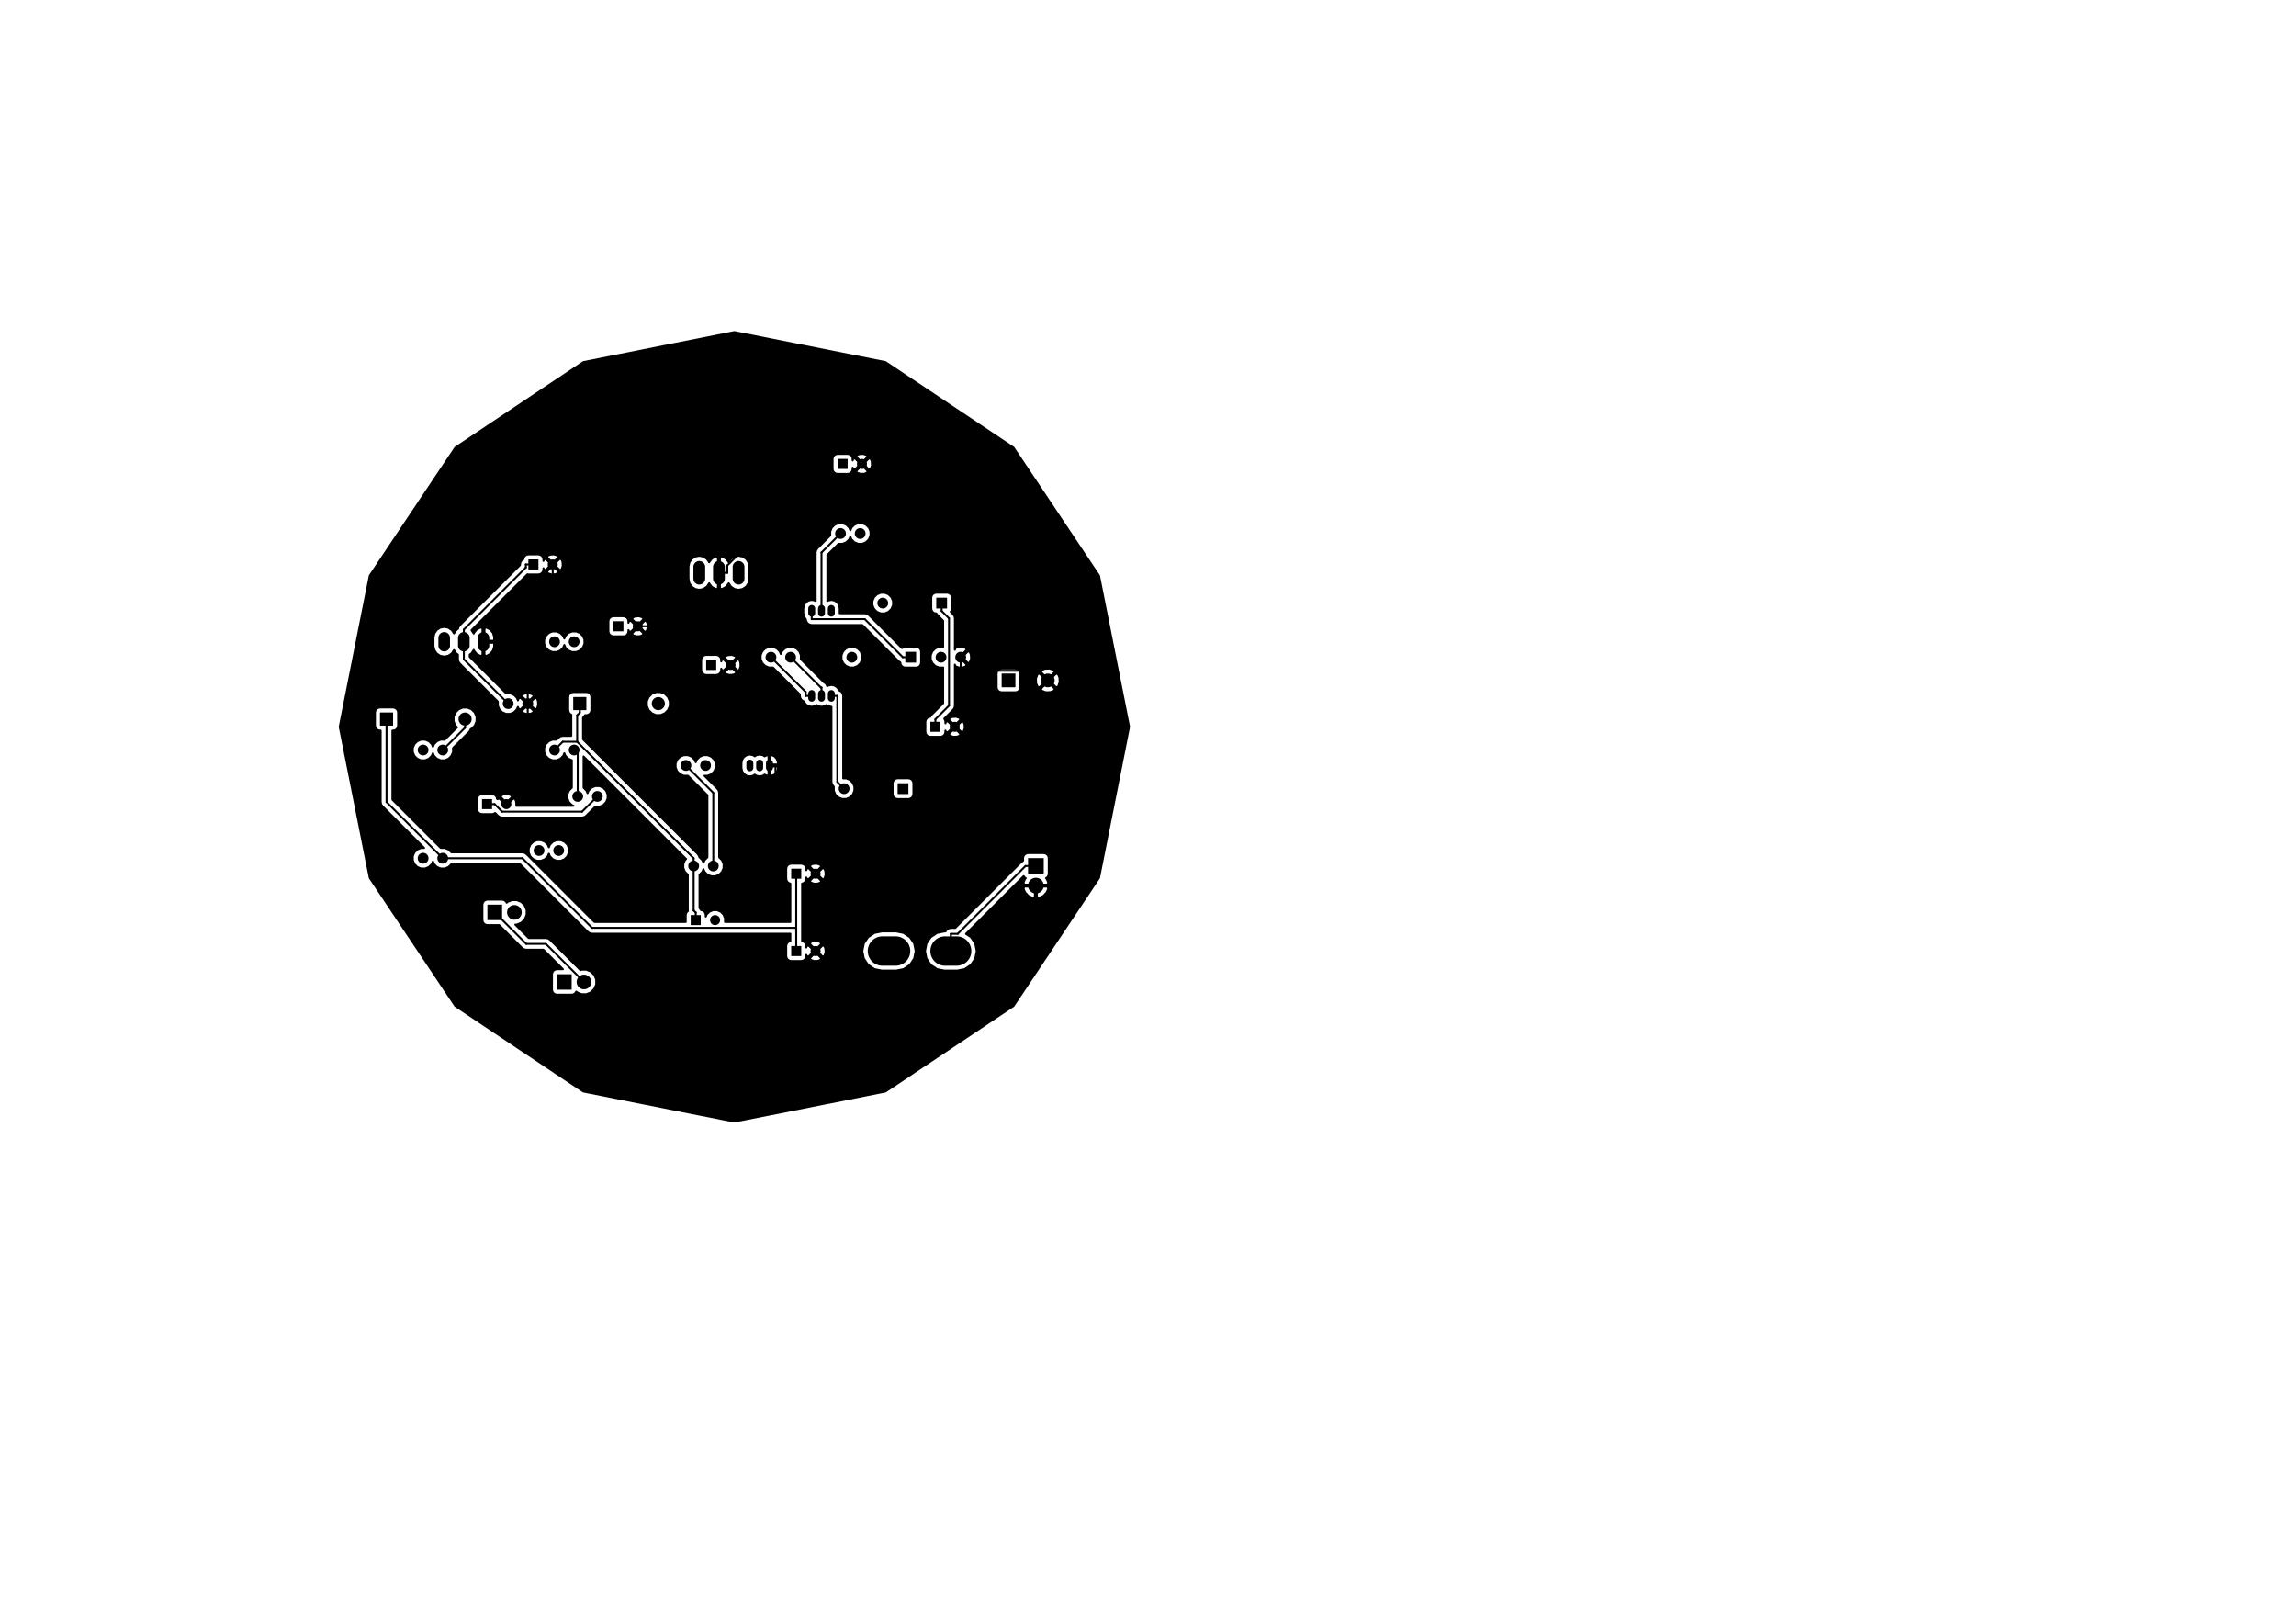 <?xml version="1.0" standalone="no"?>
 <!DOCTYPE svg PUBLIC "-//W3C//DTD SVG 1.1//EN" 
 "http://www.w3.org/Graphics/SVG/1.1/DTD/svg11.dtd"> 
<svg xmlns="http://www.w3.org/2000/svg" version="1.1" 
    width="29.7cm" height="21.001cm" viewBox="0 0 116930 82680 ">
<title>SVG Picture created as solarurja-B_Cu.svg date 2015/11/15 11:36:51 </title>
  <desc>Picture generated by PCBNEW </desc>
<g style="fill:#000000; fill-opacity:1;stroke:#000000; stroke-opacity:1;
stroke-linecap:round; stroke-linejoin:round; "
 transform="translate(0 0) scale(1 1)">
</g>
<g style="fill:#000000; fill-opacity:0.0; 
stroke:#000000; stroke-width:-0; stroke-opacity:1; 
stroke-linecap:round; stroke-linejoin:round;">
</g>
<g style="fill:#000000; fill-opacity:0.0; 
stroke:#000000; stroke-width:0; stroke-opacity:1; 
stroke-linecap:round; stroke-linejoin:round;">
</g>
<g style="fill:#000000; fill-opacity:1.0; 
stroke:#000000; stroke-width:0; stroke-opacity:1; 
stroke-linecap:round; stroke-linejoin:round;">
<polyline style="fill-rule:evenodd;"
points="52355,44494
52355,43694
53155,43694
53155,44494
52355,44494
" /> 
</g>
<g style="fill:#000000; fill-opacity:1.0; 
stroke:#000000; stroke-width:800; stroke-opacity:1; 
stroke-linecap:round; stroke-linejoin:round;">
</g>
<g style="fill:#000000; fill-opacity:0.0; 
stroke:#000000; stroke-width:800; stroke-opacity:1; 
stroke-linecap:round; stroke-linejoin:round;">
<path d="M52755 45094
L52755 45094
" />
</g>
<g style="fill:#000000; fill-opacity:0.0; 
stroke:#000000; stroke-width:0; stroke-opacity:1; 
stroke-linecap:round; stroke-linejoin:round;">
</g>
<g style="fill:#000000; fill-opacity:1.0; 
stroke:#000000; stroke-width:0; stroke-opacity:1; 
stroke-linecap:round; stroke-linejoin:round;">
<polyline style="fill-rule:evenodd;"
points="40295,44744
40295,44232
40807,44232
40807,44744
40295,44744
" /> 
<circle cx="41535.4" cy="44488.2" r="255.906" /> 
</g>
<g style="fill:#000000; fill-opacity:1.0; 
stroke:#000000; stroke-width:39.37; stroke-opacity:1; 
stroke-linecap:round; stroke-linejoin:round;">
</g>
<g style="fill:#000000; fill-opacity:1.0; 
stroke:#000000; stroke-width:0; stroke-opacity:1; 
stroke-linecap:round; stroke-linejoin:round;">
<polyline style="fill-rule:evenodd;"
points="40295,48681
40295,48169
40807,48169
40807,48681
40295,48681
" /> 
<circle cx="41535.4" cy="48425.2" r="255.906" /> 
</g>
<g style="fill:#000000; fill-opacity:1.0; 
stroke:#000000; stroke-width:39.37; stroke-opacity:1; 
stroke-linecap:round; stroke-linejoin:round;">
</g>
<g style="fill:#000000; fill-opacity:1.0; 
stroke:#000000; stroke-width:0; stroke-opacity:1; 
stroke-linecap:round; stroke-linejoin:round;">
<polyline style="fill-rule:evenodd;"
points="42657,23877
42657,23366
43169,23366
43169,23877
42657,23877
" /> 
<circle cx="43897.6" cy="23622" r="255.906" /> 
</g>
<g style="fill:#000000; fill-opacity:1.0; 
stroke:#000000; stroke-width:39.37; stroke-opacity:1; 
stroke-linecap:round; stroke-linejoin:round;">
</g>
<g style="fill:#000000; fill-opacity:1.0; 
stroke:#000000; stroke-width:0; stroke-opacity:1; 
stroke-linecap:round; stroke-linejoin:round;">
<polyline style="fill-rule:evenodd;"
points="31240,32145
31240,31633
31751,31633
31751,32145
31240,32145
" /> 
<circle cx="32480.3" cy="31889.8" r="255.906" /> 
</g>
<g style="fill:#000000; fill-opacity:1.0; 
stroke:#000000; stroke-width:39.37; stroke-opacity:1; 
stroke-linecap:round; stroke-linejoin:round;">
</g>
<g style="fill:#000000; fill-opacity:1.0; 
stroke:#000000; stroke-width:0; stroke-opacity:1; 
stroke-linecap:round; stroke-linejoin:round;">
<polyline style="fill-rule:evenodd;"
points="35964,34114
35964,33602
36476,33602
36476,34114
35964,34114
" /> 
<circle cx="37204.7" cy="33858.3" r="255.906" /> 
</g>
<g style="fill:#000000; fill-opacity:1.0; 
stroke:#000000; stroke-width:39.37; stroke-opacity:1; 
stroke-linecap:round; stroke-linejoin:round;">
</g>
<g style="fill:#000000; fill-opacity:1.0; 
stroke:#000000; stroke-width:0; stroke-opacity:1; 
stroke-linecap:round; stroke-linejoin:round;">
<polyline style="fill-rule:evenodd;"
points="35177,47106
35177,46594
35688,46594
35688,47106
35177,47106
" /> 
<circle cx="36417.3" cy="46850.4" r="255.906" /> 
</g>
<g style="fill:#000000; fill-opacity:1.0; 
stroke:#000000; stroke-width:39.37; stroke-opacity:1; 
stroke-linecap:round; stroke-linejoin:round;">
</g>
<g style="fill:#000000; fill-opacity:1.0; 
stroke:#000000; stroke-width:0; stroke-opacity:1; 
stroke-linecap:round; stroke-linejoin:round;">
<polyline style="fill-rule:evenodd;"
points="26909,28996
26909,28484
27421,28484
27421,28996
26909,28996
" /> 
<circle cx="28149.6" cy="28740.2" r="255.906" /> 
</g>
<g style="fill:#000000; fill-opacity:1.0; 
stroke:#000000; stroke-width:39.37; stroke-opacity:1; 
stroke-linecap:round; stroke-linejoin:round;">
</g>
<g style="fill:#000000; fill-opacity:1.0; 
stroke:#000000; stroke-width:0; stroke-opacity:1; 
stroke-linecap:round; stroke-linejoin:round;">
<polyline style="fill-rule:evenodd;"
points="24547,41200
24547,40688
25059,40688
25059,41200
24547,41200
" /> 
<circle cx="25787.4" cy="40944.9" r="255.906" /> 
</g>
<g style="fill:#000000; fill-opacity:1.0; 
stroke:#000000; stroke-width:39.37; stroke-opacity:1; 
stroke-linecap:round; stroke-linejoin:round;">
</g>
<g style="fill:#000000; fill-opacity:1.0; 
stroke:#000000; stroke-width:0; stroke-opacity:1; 
stroke-linecap:round; stroke-linejoin:round;">
<polyline style="fill-rule:evenodd;"
points="47381,37263
47381,36751
47893,36751
47893,37263
47381,37263
" /> 
<circle cx="48622" cy="37007.9" r="255.906" /> 
</g>
<g style="fill:#000000; fill-opacity:1.0; 
stroke:#000000; stroke-width:39.37; stroke-opacity:1; 
stroke-linecap:round; stroke-linejoin:round;">
</g>
<g style="fill:#000000; fill-opacity:1.0; 
stroke:#000000; stroke-width:0; stroke-opacity:1; 
stroke-linecap:round; stroke-linejoin:round;">
<polyline style="fill-rule:evenodd;"
points="45713,40432
45713,39882
46263,39882
46263,40432
45713,40432
" /> 
<circle cx="42988.2" cy="40157.5" r="275" /> 
</g>
<g style="fill:#000000; fill-opacity:1.0; 
stroke:#000000; stroke-width:39.37; stroke-opacity:1; 
stroke-linecap:round; stroke-linejoin:round;">
</g>
<g style="fill:#000000; fill-opacity:1.0; 
stroke:#000000; stroke-width:0; stroke-opacity:1; 
stroke-linecap:round; stroke-linejoin:round;">
<polyline style="fill-rule:evenodd;"
points="46106,33739
46106,33189
46656,33189
46656,33739
46106,33739
" /> 
<circle cx="43381.9" cy="33464.6" r="275" /> 
</g>
<g style="fill:#000000; fill-opacity:1.0; 
stroke:#000000; stroke-width:39.37; stroke-opacity:1; 
stroke-linecap:round; stroke-linejoin:round;">
</g>
<g style="fill:#000000; fill-opacity:1.0; 
stroke:#000000; stroke-width:0; stroke-opacity:1; 
stroke-linecap:round; stroke-linejoin:round;">
<polyline style="fill-rule:evenodd;"
points="25570,46850
24822,46850
24822,46062
25570,46062
25570,46850
" /> 
<circle cx="26196.9" cy="46456.7" r="374.016" /> 
</g>
<g style="fill:#000000; fill-opacity:1.0; 
stroke:#000000; stroke-width:39.37; stroke-opacity:1; 
stroke-linecap:round; stroke-linejoin:round;">
</g>
<g style="fill:#000000; fill-opacity:1.0; 
stroke:#000000; stroke-width:0; stroke-opacity:1; 
stroke-linecap:round; stroke-linejoin:round;">
<polyline style="fill-rule:evenodd;"
points="29114,50393
28366,50393
28366,49606
29114,49606
29114,50393
" /> 
<circle cx="29740.2" cy="50000" r="374.016" /> 
</g>
<g style="fill:#000000; fill-opacity:1.0; 
stroke:#000000; stroke-width:39.37; stroke-opacity:1; 
stroke-linecap:round; stroke-linejoin:round;">
</g>
<g style="fill:#000000; fill-opacity:1.0; 
stroke:#000000; stroke-width:0; stroke-opacity:1; 
stroke-linecap:round; stroke-linejoin:round;">
<polyline style="fill-rule:evenodd;"
points="47681,30983
47681,30433
48231,30433
48231,30983
47681,30983
" /> 
<circle cx="44956.7" cy="30708.7" r="275" /> 
</g>
<g style="fill:#000000; fill-opacity:1.0; 
stroke:#000000; stroke-width:39.37; stroke-opacity:1; 
stroke-linecap:round; stroke-linejoin:round;">
</g>
<g style="fill:#000000; fill-opacity:1.0; 
stroke:#000000; stroke-width:1496.06; stroke-opacity:1; 
stroke-linecap:round; stroke-linejoin:round;">
</g>
<g style="fill:#000000; fill-opacity:0.0; 
stroke:#000000; stroke-width:1496.06; stroke-opacity:1; 
stroke-linecap:round; stroke-linejoin:round;">
<path d="M44940 48425
L45610 48425
" />
<path d="M48129 48425
L48720 48425
" />
</g>
<g style="fill:#000000; fill-opacity:1.0; 
stroke:#000000; stroke-width:0; stroke-opacity:1; 
stroke-linecap:round; stroke-linejoin:round;">
<circle cx="33527.8" cy="35825.8" r="334.5" /> 
</g>
<g style="fill:#000000; fill-opacity:1.0; 
stroke:#000000; stroke-width:39.37; stroke-opacity:1; 
stroke-linecap:round; stroke-linejoin:round;">
</g>
<g style="fill:#000000; fill-opacity:1.0; 
stroke:#000000; stroke-width:0; stroke-opacity:1; 
stroke-linecap:round; stroke-linejoin:round;">
<polyline style="fill-rule:evenodd;"
points="29862,35491
29862,36160
29193,36160
29193,35491
29862,35491
" /> 
<circle cx="23685.2" cy="36613.2" r="334.5" /> 
</g>
<g style="fill:#000000; fill-opacity:1.0; 
stroke:#000000; stroke-width:39.37; stroke-opacity:1; 
stroke-linecap:round; stroke-linejoin:round;">
</g>
<g style="fill:#000000; fill-opacity:1.0; 
stroke:#000000; stroke-width:0; stroke-opacity:1; 
stroke-linecap:round; stroke-linejoin:round;">
<polyline style="fill-rule:evenodd;"
points="20019,36278
20019,36947
19350,36947
19350,36278
20019,36278
" /> 
<polyline style="fill-rule:evenodd;"
points="51012,34995
51012,34295
51712,34295
51712,34995
51012,34995
" /> 
<circle cx="53362.2" cy="34645.7" r="350" /> 
</g>
<g style="fill:#000000; fill-opacity:1.0; 
stroke:#000000; stroke-width:39.37; stroke-opacity:1; 
stroke-linecap:round; stroke-linejoin:round;">
</g>
<g style="fill:#000000; fill-opacity:1.0; 
stroke:#000000; stroke-width:354; stroke-opacity:1; 
stroke-linecap:round; stroke-linejoin:round;">
</g>
<g style="fill:#000000; fill-opacity:0.0; 
stroke:#000000; stroke-width:354; stroke-opacity:1; 
stroke-linecap:round; stroke-linejoin:round;">
<path d="M38688 39094
L38688 38857
" />
<path d="M39188 39094
L39188 38857
" />
<path d="M38188 39094
L38188 38857
" />
<path d="M41838 31220
L41838 30983
" />
<path d="M42338 31220
L42338 30983
" />
<path d="M41338 31220
L41338 30983
" />
<path d="M41838 35551
L41838 35314
" />
<path d="M42338 35551
L42338 35314
" />
<path d="M41338 35551
L41338 35314
" />
</g>
<g style="fill:#000000; fill-opacity:1.0; 
stroke:#000000; stroke-width:0; stroke-opacity:1; 
stroke-linecap:round; stroke-linejoin:round;">
<circle cx="21547.2" cy="38189" r="275" /> 
</g>
<g style="fill:#000000; fill-opacity:1.0; 
stroke:#000000; stroke-width:39.37; stroke-opacity:1; 
stroke-linecap:round; stroke-linejoin:round;">
</g>
<g style="fill:#000000; fill-opacity:1.0; 
stroke:#000000; stroke-width:0; stroke-opacity:1; 
stroke-linecap:round; stroke-linejoin:round;">
<circle cx="22547.2" cy="38189" r="275" /> 
</g>
<g style="fill:#000000; fill-opacity:1.0; 
stroke:#000000; stroke-width:39.37; stroke-opacity:1; 
stroke-linecap:round; stroke-linejoin:round;">
</g>
<g style="fill:#000000; fill-opacity:1.0; 
stroke:#000000; stroke-width:0; stroke-opacity:1; 
stroke-linecap:round; stroke-linejoin:round;">
<circle cx="47925.2" cy="33464.6" r="275" /> 
</g>
<g style="fill:#000000; fill-opacity:1.0; 
stroke:#000000; stroke-width:39.37; stroke-opacity:1; 
stroke-linecap:round; stroke-linejoin:round;">
</g>
<g style="fill:#000000; fill-opacity:1.0; 
stroke:#000000; stroke-width:0; stroke-opacity:1; 
stroke-linecap:round; stroke-linejoin:round;">
<circle cx="48925.2" cy="33464.6" r="275" /> 
</g>
<g style="fill:#000000; fill-opacity:1.0; 
stroke:#000000; stroke-width:39.37; stroke-opacity:1; 
stroke-linecap:round; stroke-linejoin:round;">
</g>
<g style="fill:#000000; fill-opacity:1.0; 
stroke:#000000; stroke-width:0; stroke-opacity:1; 
stroke-linecap:round; stroke-linejoin:round;">
<circle cx="39263.8" cy="33464.6" r="275" /> 
</g>
<g style="fill:#000000; fill-opacity:1.0; 
stroke:#000000; stroke-width:39.37; stroke-opacity:1; 
stroke-linecap:round; stroke-linejoin:round;">
</g>
<g style="fill:#000000; fill-opacity:1.0; 
stroke:#000000; stroke-width:0; stroke-opacity:1; 
stroke-linecap:round; stroke-linejoin:round;">
<circle cx="40263.8" cy="33464.6" r="275" /> 
</g>
<g style="fill:#000000; fill-opacity:1.0; 
stroke:#000000; stroke-width:39.37; stroke-opacity:1; 
stroke-linecap:round; stroke-linejoin:round;">
</g>
<g style="fill:#000000; fill-opacity:1.0; 
stroke:#000000; stroke-width:0; stroke-opacity:1; 
stroke-linecap:round; stroke-linejoin:round;">
<circle cx="34933.1" cy="38976.4" r="275" /> 
</g>
<g style="fill:#000000; fill-opacity:1.0; 
stroke:#000000; stroke-width:39.37; stroke-opacity:1; 
stroke-linecap:round; stroke-linejoin:round;">
</g>
<g style="fill:#000000; fill-opacity:1.0; 
stroke:#000000; stroke-width:0; stroke-opacity:1; 
stroke-linecap:round; stroke-linejoin:round;">
<circle cx="35933.1" cy="38976.4" r="275" /> 
</g>
<g style="fill:#000000; fill-opacity:1.0; 
stroke:#000000; stroke-width:39.37; stroke-opacity:1; 
stroke-linecap:round; stroke-linejoin:round;">
</g>
<g style="fill:#000000; fill-opacity:1.0; 
stroke:#000000; stroke-width:0; stroke-opacity:1; 
stroke-linecap:round; stroke-linejoin:round;">
<circle cx="27452.8" cy="43307.1" r="275" /> 
</g>
<g style="fill:#000000; fill-opacity:1.0; 
stroke:#000000; stroke-width:39.37; stroke-opacity:1; 
stroke-linecap:round; stroke-linejoin:round;">
</g>
<g style="fill:#000000; fill-opacity:1.0; 
stroke:#000000; stroke-width:0; stroke-opacity:1; 
stroke-linecap:round; stroke-linejoin:round;">
<circle cx="28452.8" cy="43307.1" r="275" /> 
</g>
<g style="fill:#000000; fill-opacity:1.0; 
stroke:#000000; stroke-width:39.37; stroke-opacity:1; 
stroke-linecap:round; stroke-linejoin:round;">
</g>
<g style="fill:#000000; fill-opacity:1.0; 
stroke:#000000; stroke-width:0; stroke-opacity:1; 
stroke-linecap:round; stroke-linejoin:round;">
<circle cx="35326.8" cy="44094.5" r="275" /> 
</g>
<g style="fill:#000000; fill-opacity:1.0; 
stroke:#000000; stroke-width:39.37; stroke-opacity:1; 
stroke-linecap:round; stroke-linejoin:round;">
</g>
<g style="fill:#000000; fill-opacity:1.0; 
stroke:#000000; stroke-width:0; stroke-opacity:1; 
stroke-linecap:round; stroke-linejoin:round;">
<circle cx="36326.8" cy="44094.5" r="275" /> 
</g>
<g style="fill:#000000; fill-opacity:1.0; 
stroke:#000000; stroke-width:39.37; stroke-opacity:1; 
stroke-linecap:round; stroke-linejoin:round;">
</g>
<g style="fill:#000000; fill-opacity:1.0; 
stroke:#000000; stroke-width:0; stroke-opacity:1; 
stroke-linecap:round; stroke-linejoin:round;">
<circle cx="28240.2" cy="32677.2" r="275" /> 
</g>
<g style="fill:#000000; fill-opacity:1.0; 
stroke:#000000; stroke-width:39.37; stroke-opacity:1; 
stroke-linecap:round; stroke-linejoin:round;">
</g>
<g style="fill:#000000; fill-opacity:1.0; 
stroke:#000000; stroke-width:0; stroke-opacity:1; 
stroke-linecap:round; stroke-linejoin:round;">
<circle cx="29240.2" cy="32677.2" r="275" /> 
</g>
<g style="fill:#000000; fill-opacity:1.0; 
stroke:#000000; stroke-width:39.37; stroke-opacity:1; 
stroke-linecap:round; stroke-linejoin:round;">
</g>
<g style="fill:#000000; fill-opacity:1.0; 
stroke:#000000; stroke-width:0; stroke-opacity:1; 
stroke-linecap:round; stroke-linejoin:round;">
<circle cx="28240.2" cy="38189" r="275" /> 
</g>
<g style="fill:#000000; fill-opacity:1.0; 
stroke:#000000; stroke-width:39.37; stroke-opacity:1; 
stroke-linecap:round; stroke-linejoin:round;">
</g>
<g style="fill:#000000; fill-opacity:1.0; 
stroke:#000000; stroke-width:0; stroke-opacity:1; 
stroke-linecap:round; stroke-linejoin:round;">
<circle cx="29240.2" cy="38189" r="275" /> 
</g>
<g style="fill:#000000; fill-opacity:1.0; 
stroke:#000000; stroke-width:39.37; stroke-opacity:1; 
stroke-linecap:round; stroke-linejoin:round;">
</g>
<g style="fill:#000000; fill-opacity:1.0; 
stroke:#000000; stroke-width:0; stroke-opacity:1; 
stroke-linecap:round; stroke-linejoin:round;">
<circle cx="29421.3" cy="40551.2" r="275" /> 
</g>
<g style="fill:#000000; fill-opacity:1.0; 
stroke:#000000; stroke-width:39.37; stroke-opacity:1; 
stroke-linecap:round; stroke-linejoin:round;">
</g>
<g style="fill:#000000; fill-opacity:1.0; 
stroke:#000000; stroke-width:0; stroke-opacity:1; 
stroke-linecap:round; stroke-linejoin:round;">
<circle cx="30421.3" cy="40551.2" r="275" /> 
</g>
<g style="fill:#000000; fill-opacity:1.0; 
stroke:#000000; stroke-width:39.37; stroke-opacity:1; 
stroke-linecap:round; stroke-linejoin:round;">
</g>
<g style="fill:#000000; fill-opacity:1.0; 
stroke:#000000; stroke-width:0; stroke-opacity:1; 
stroke-linecap:round; stroke-linejoin:round;">
<circle cx="25878" cy="35826.8" r="275" /> 
</g>
<g style="fill:#000000; fill-opacity:1.0; 
stroke:#000000; stroke-width:39.37; stroke-opacity:1; 
stroke-linecap:round; stroke-linejoin:round;">
</g>
<g style="fill:#000000; fill-opacity:1.0; 
stroke:#000000; stroke-width:0; stroke-opacity:1; 
stroke-linecap:round; stroke-linejoin:round;">
<circle cx="26878" cy="35826.8" r="275" /> 
</g>
<g style="fill:#000000; fill-opacity:1.0; 
stroke:#000000; stroke-width:39.37; stroke-opacity:1; 
stroke-linecap:round; stroke-linejoin:round;">
</g>
<g style="fill:#000000; fill-opacity:1.0; 
stroke:#000000; stroke-width:0; stroke-opacity:1; 
stroke-linecap:round; stroke-linejoin:round;">
<circle cx="21547.2" cy="43700.8" r="275" /> 
</g>
<g style="fill:#000000; fill-opacity:1.0; 
stroke:#000000; stroke-width:39.37; stroke-opacity:1; 
stroke-linecap:round; stroke-linejoin:round;">
</g>
<g style="fill:#000000; fill-opacity:1.0; 
stroke:#000000; stroke-width:0; stroke-opacity:1; 
stroke-linecap:round; stroke-linejoin:round;">
<circle cx="22547.2" cy="43700.8" r="275" /> 
</g>
<g style="fill:#000000; fill-opacity:1.0; 
stroke:#000000; stroke-width:39.37; stroke-opacity:1; 
stroke-linecap:round; stroke-linejoin:round;">
</g>
<g style="fill:#000000; fill-opacity:1.0; 
stroke:#000000; stroke-width:0; stroke-opacity:1; 
stroke-linecap:round; stroke-linejoin:round;">
<circle cx="42807.1" cy="27165.4" r="275" /> 
</g>
<g style="fill:#000000; fill-opacity:1.0; 
stroke:#000000; stroke-width:39.37; stroke-opacity:1; 
stroke-linecap:round; stroke-linejoin:round;">
</g>
<g style="fill:#000000; fill-opacity:1.0; 
stroke:#000000; stroke-width:0; stroke-opacity:1; 
stroke-linecap:round; stroke-linejoin:round;">
<circle cx="43807.1" cy="27165.4" r="275" /> 
</g>
<g style="fill:#000000; fill-opacity:1.0; 
stroke:#000000; stroke-width:39.37; stroke-opacity:1; 
stroke-linecap:round; stroke-linejoin:round;">
</g>
<g style="fill:#000000; fill-opacity:1.0; 
stroke:#000000; stroke-width:600; stroke-opacity:1; 
stroke-linecap:round; stroke-linejoin:round;">
</g>
<g style="fill:#000000; fill-opacity:0.0; 
stroke:#000000; stroke-width:600; stroke-opacity:1; 
stroke-linecap:round; stroke-linejoin:round;">
<path d="M36614 28865
L36614 29465
" />
<path d="M35614 28865
L35614 29465
" />
<path d="M37614 28865
L37614 29465
" />
</g>
<g style="fill:#000000; fill-opacity:0.0; 
stroke:#000000; stroke-width:591; stroke-opacity:1; 
stroke-linecap:round; stroke-linejoin:round;">
<path d="M23622 32873
L23622 32480
" />
<path d="M22622 32873
L22622 32480
" />
<path d="M24622 32873
L24622 32480
" />
</g>
<g style="fill:#000000; fill-opacity:0.0; 
stroke:#000000; stroke-width:98.425; stroke-opacity:1; 
stroke-linecap:round; stroke-linejoin:round;">
<path d="M48773 47549
L52227 44094
" />
<path d="M48425 47549
L48773 47549
" />
<path d="M48425 48425
L48425 47549
" />
<path d="M52755 44094
L52227 44094
" />
<path d="M24622 32677
L25045 32677
" />
<path d="M28149 29917
L28149 28740
" />
<path d="M25588 32478
L25588 32677
" />
<path d="M28149 29917
L25588 32478
" />
<path d="M25588 32677
L25045 32677
" />
<path d="M30508 29917
L32480 31889
" />
<path d="M28149 29917
L30508 29917
" />
<path d="M36614 31889
L32480 31889
" />
<path d="M36614 33267
L37204 33858
" />
<path d="M36614 31889
L36614 33267
" />
<path d="M36614 31889
L36614 29165
" />
<path d="M43267 24251
L43897 23622
" />
<path d="M41581 24251
L43267 24251
" />
<path d="M37042 28790
L41581 24251
" />
<path d="M37042 29165
L37042 28790
" />
<path d="M36614 29165
L37042 29165
" />
<path d="M39188 35842
L39188 38976
" />
<path d="M37204 33858
L39188 35842
" />
<path d="M39494 42446
L41535 44488
" />
<path d="M39494 38976
L39494 42446
" />
<path d="M39188 38976
L39494 38976
" />
<path d="M52871 34154
L53362 34645
" />
<path d="M48925 34154
L52871 34154
" />
<path d="M48925 33464
L48925 34154
" />
<path d="M48925 36704
L48622 37007
" />
<path d="M48925 34154
L48925 36704
" />
<path d="M26877 33966
L26877 35826
" />
<path d="M25588 32677
L26877 33966
" />
<path d="M26877 39854
L25787 40944
" />
<path d="M26877 35826
L26877 39854
" />
<path d="M19685 40838
L19685 36613
" />
<path d="M22547 43700
L19685 40838
" />
<path d="M26605 43700
L22547 43700
" />
<path d="M30149 47244
L26605 43700
" />
<path d="M40551 47244
L30149 47244
" />
<path d="M40551 48425
L40551 47244
" />
<path d="M40551 47244
L40551 44488
" />
<path d="M41808 35009
L41838 35009
" />
<path d="M40263 33464
L41808 35009
" />
<path d="M41838 35433
L41838 35009
" />
<path d="M35433 46850
L35433 46466
" />
<path d="M35326 46360
L35326 44094
" />
<path d="M35433 46466
L35326 46360
" />
<path d="M29393 36422
L29393 37768
" />
<path d="M29527 36288
L29393 36422
" />
<path d="M35326 43701
L29393 37768
" />
<path d="M35326 44094
L35326 43701
" />
<path d="M28660 37768
L28240 38188
" />
<path d="M29393 37768
L28660 37768
" />
<path d="M29527 35825
L29527 36288
" />
<path d="M36326 40370
L34933 38976
" />
<path d="M36326 44094
L36326 40370
" />
<path d="M26781 28897
L26781 28740
" />
<path d="M23622 32057
L26781 28897
" />
<path d="M23622 32677
L23622 32057
" />
<path d="M27165 28740
L26781 28740
" />
<path d="M23622 33570
L23622 32677
" />
<path d="M25877 35826
L23622 33570
" />
<path d="M25571 41328
L25187 40944
" />
<path d="M29643 41328
L25571 41328
" />
<path d="M30421 40551
L29643 41328
" />
<path d="M24803 40944
L25187 40944
" />
<path d="M41033 35234
L41033 35433
" />
<path d="M39263 33464
L41033 35234
" />
<path d="M41338 35433
L41033 35433
" />
<path d="M48331 35929
L47637 36623
" />
<path d="M48331 31486
L48331 35929
" />
<path d="M47956 31111
L48331 31486
" />
<path d="M47956 30708
L47956 31111
" />
<path d="M47637 37007
L47637 36623
" />
<path d="M42643 39812
L42988 40157
" />
<path d="M42643 35433
L42643 39812
" />
<path d="M42338 35433
L42643 35433
" />
<path d="M44040 31525
L45978 33464
" />
<path d="M41338 31525
L44040 31525
" />
<path d="M41338 31102
L41338 31525
" />
<path d="M46381 33464
L45978 33464
" />
<path d="M27800 48060
L29740 50000
" />
<path d="M26800 48060
L27800 48060
" />
<path d="M25196 46456
L26800 48060
" />
<path d="M23685 37050
L23685 36613
" />
<path d="M22547 38188
L23685 37050
" />
<path d="M41838 28133
L41838 31102
" />
<path d="M42807 27165
L41838 28133
" />
<path d="M29421 38370
L29240 38188
" />
<path d="M29421 40551
L29421 38370
" />
</g>
<g style="fill:#000000; fill-opacity:1.0; 
stroke:#000000; stroke-width:100; stroke-opacity:1; 
stroke-linecap:round; stroke-linejoin:round;">
<polyline style="fill-rule:evenodd;"
points="45093,18437
51614,22794
55971,29315
57501,37007
55971,44699
51614,51220
45093,55578
37401,57108
29709,55578
23188,51220
19742,46062
24567,46062
24567,46850
24585,46943
24640,47028
24723,47085
24822,47105
25422,47105
26589,48272
26686,48337
26800,48359
27676,48359
28668,49351
28366,49351
28273,49368
28188,49423
28131,49507
28111,49606
28111,50393
28128,50486
28183,50571
28266,50628
28366,50648
29114,50648
29206,50631
29291,50576
29348,50492
29349,50491
29386,50528
29615,50623
29863,50624
30093,50529
30268,50353
30364,50124
30364,49876
30269,49646
30094,49471
29864,49376
29616,49375
29561,49398
28012,47849
27915,47784
27800,47761
26924,47761
26244,47080
26320,47080
26549,46986
26725,46810
26820,46581
26820,46333
26726,46103
26550,45927
26321,45832
26073,45832
25843,45927
25805,45965
25753,45885
25670,45828
25570,45808
24822,45808
24730,45825
24645,45880
24588,45963
24567,46062
19742,46062
18831,44699
17301,37007
17446,36278
19095,36278
19095,36947
19113,37040
19168,37125
19251,37182
19350,37202
19386,37202
19386,40838
19408,40953
19473,41050
21599,43175
21443,43175
21250,43255
21102,43403
21022,43595
21022,43804
21101,43997
21249,44145
21442,44225
21651,44225
21844,44146
21992,43998
22047,43865
22101,43997
22249,44145
22442,44225
22651,44225
22844,44146
22990,44000
26481,44000
29937,47456
30034,47520
30149,47543
40251,47543
40251,47922
40202,47931
40117,47986
40060,48070
40040,48169
40040,48681
40057,48773
40112,48858
40196,48915
40295,48936
40807,48936
40899,48918
40984,48863
41041,48780
41042,48779
41252,48779
41274,48869
41464,48936
41665,48924
41796,48869
41818,48779
41535,48495
41252,48779
41042,48779
41061,48681
41061,48617
41090,48686
41181,48708
41464,48425
41606,48425
41889,48708
41980,48686
42046,48496
42042,48425
43916,48425
43992,48807
44209,49130
44532,49347
44914,49423
45636,49423
46018,49347
46342,49130
46558,48807
46634,48425
47106,48425
47182,48807
47398,49130
47722,49347
48104,49423
48745,49423
49127,49347
49451,49130
49667,48807
49743,48425
49667,48043
49451,47719
49196,47549
51500,45245
52123,45245
52202,45434
52374,45620
52605,45726
52705,45680
52705,45144
52805,45144
52805,45680
52906,45726
53137,45620
53309,45434
53388,45245
53341,45144
52805,45144
52705,45144
52170,45144
52123,45245
51500,45245
52134,44611
52173,44672
52237,44716
52202,44754
52123,44943
52170,45044
52705,45044
52705,45036
52805,45036
52805,45044
53341,45044
53388,44943
53309,44754
53273,44715
53333,44677
53390,44593
53410,44494
53410,43694
53393,43601
53338,43516
53255,43459
53155,43439
52355,43439
52263,43457
52178,43511
52121,43595
52101,43694
52101,43826
52016,43882
48649,47249
48425,47249
48310,47272
48213,47337
48153,47427
48104,47427
47722,47503
47398,47719
47182,48043
47106,48425
46634,48425
46558,48043
46342,47719
46018,47503
45636,47427
44914,47427
44532,47503
44209,47719
43992,48043
43916,48425
42042,48425
42034,48295
41980,48163
41889,48141
41606,48425
41464,48425
41181,48141
41090,48163
41061,48246
41061,48169
41044,48076
41041,48071
41252,48071
41535,48354
41818,48071
41796,47980
41606,47914
41405,47925
41274,47980
41252,48071
41041,48071
40989,47991
40906,47934
40850,47923
40850,44990
40899,44981
40984,44926
41041,44843
41042,44842
41252,44842
41274,44932
41464,44999
41665,44987
41796,44932
41818,44842
41535,44558
41252,44842
41042,44842
41061,44744
41061,44680
41090,44749
41181,44771
41464,44488
41606,44488
41889,44771
41980,44749
42046,44559
42034,44358
41980,44226
41889,44204
41606,44488
41464,44488
41181,44204
41090,44226
41061,44309
41061,44232
41044,44139
41041,44134
41252,44134
41535,44417
41818,44134
41796,44043
41606,43977
41405,43988
41274,44043
41252,44134
41041,44134
40989,44054
40906,43997
40807,43977
40295,43977
40202,43994
40117,44049
40060,44133
40040,44232
40040,44744
40057,44836
40112,44921
40196,44978
40251,44990
40251,46945
36923,46945
36923,46750
36846,46564
36704,46421
36518,46344
36317,46344
36131,46421
35988,46563
35943,46671
35943,46594
35926,46501
35871,46416
35788,46359
35703,46342
35644,46254
35625,46236
35625,44537
35771,44392
35826,44259
35881,44391
36028,44539
36221,44619
36430,44619
36623,44539
36771,44392
36851,44199
36851,43990
36772,43797
36625,43651
36625,40370
36603,40255
36538,40158
35881,39501
36037,39501
36230,39421
36377,39274
36457,39081
36458,38872
36447,38847
37761,38847
37761,39105
37794,39268
37887,39407
38025,39500
38188,39532
38352,39500
38438,39442
38525,39500
38688,39532
38852,39500
38940,39441
39073,39505
39138,39455
39138,39026
39238,39026
39238,39455
39304,39505
39455,39432
39564,39304
39615,39144
39615,39026
39238,39026
39138,39026
39131,39026
39131,38926
39138,38926
39138,38496
39238,38496
39238,38926
39615,38926
39615,38807
39564,38648
39455,38520
39304,38446
39238,38496
39138,38496
39073,38446
38940,38511
38852,38452
38688,38420
38525,38452
38438,38510
38352,38452
38188,38420
38025,38452
37887,38545
37794,38683
37761,38847
36447,38847
36378,38679
36230,38531
36037,38451
35829,38451
35636,38531
35488,38678
35433,38811
35378,38679
35230,38531
35037,38451
34829,38451
34636,38531
34488,38678
34408,38871
34407,39080
34487,39273
34635,39421
34828,39501
35035,39501
36027,40494
36027,43651
35881,43796
35826,43929
35772,43797
35624,43649
35614,43645
35603,43587
35538,43489
29692,37644
29692,36546
29739,36499
29795,36415
29862,36415
29954,36397
30039,36342
30097,36259
30117,36160
30117,35941
32943,35941
33031,36156
33196,36320
33410,36410
33643,36410
33858,36321
34022,36157
34112,35942
34112,35710
34023,35495
33859,35330
33644,35241
33412,35241
33197,35329
33032,35494
32943,35708
32943,35941
30117,35941
30117,35491
30099,35398
30044,35313
29961,35256
29862,35236
29193,35236
29100,35253
29015,35308
28958,35392
28938,35491
28938,36160
28955,36252
29010,36338
29094,36395
29099,36396
29094,36422
29094,37469
28660,37469
28546,37492
28449,37556
28341,37664
28136,37663
27943,37743
27795,37891
27715,38084
27715,38292
27794,38485
27942,38633
28135,38713
28344,38714
28537,38634
28684,38486
28740,38353
28794,38485
28942,38633
29122,38708
29122,40108
28976,40253
28896,40446
28896,40655
28975,40848
29123,40995
29204,41029
26293,41029
26298,41016
26286,40815
26232,40683
26141,40661
25858,40944
25863,40950
25792,41021
25787,41015
25781,41021
25711,40950
25716,40944
25433,40661
25342,40683
25339,40693
25311,40674
25296,40596
25293,40590
25504,40590
25787,40874
26070,40590
26048,40500
25858,40434
25657,40445
25526,40500
25504,40590
25293,40590
25241,40511
25158,40454
25059,40434
24547,40434
24454,40451
24369,40506
24312,40589
24292,40688
24292,41200
24309,41293
24364,41378
24448,41435
24547,41455
25059,41455
25151,41438
25215,41396
25359,41540
25456,41605
25571,41628
29643,41628
29758,41605
29855,41540
30319,41076
30525,41076
30718,40996
30866,40848
30946,40656
30946,40447
30866,40254
30719,40106
30526,40026
30317,40026
30124,40105
29976,40253
29921,40386
29866,40254
29720,40107
29720,38518
34940,43738
34881,43796
34801,43989
34801,44198
34881,44391
35027,44537
35027,46360
35033,46389
34999,46411
34942,46495
34922,46594
34922,46945
30273,46945
26817,43489
26719,43424
26653,43411
26927,43411
27007,43604
27154,43751
27347,43831
27556,43832
27749,43752
27897,43604
27952,43471
28007,43604
28154,43751
28347,43831
28556,43832
28749,43752
28897,43604
28977,43411
28977,43203
28898,43010
28750,42862
28557,42782
28348,42781
28155,42861
28007,43009
27952,43142
27898,43010
27750,42862
27557,42782
27348,42781
27155,42861
27007,43009
26927,43202
26927,43411
26653,43411
26605,43401
22990,43401
22845,43255
22652,43175
22445,43175
19984,40714
19984,38292
21022,38292
21101,38485
21249,38633
21442,38713
21651,38714
21844,38634
21992,38486
22047,38353
22101,38485
22249,38633
22442,38713
22651,38714
22844,38634
22992,38486
23072,38293
23072,38087
23896,37262
23961,37165
23969,37128
24015,37108
24180,36944
24269,36729
24269,36497
24181,36282
24016,36117
23802,36028
23569,36028
23354,36117
23190,36281
23100,36496
23100,36728
23189,36943
23279,37033
22649,37664
22443,37663
22250,37743
22102,37891
22047,38024
21992,37891
21845,37744
21652,37664
21443,37663
21250,37743
21102,37891
21022,38084
21022,38292
19984,38292
19984,37202
20019,37202
20112,37185
20197,37130
20254,37046
20274,36947
20274,36278
20257,36186
20202,36100
20118,36043
20019,36023
19350,36023
19258,36041
19173,36095
19115,36179
19095,36278
17446,36278
18204,32466
22076,32466
22076,32888
22118,33096
22236,33273
22413,33392
22622,33433
22830,33392
23007,33273
23122,33102
23236,33273
23322,33331
23322,33570
23345,33685
23410,33782
25353,35725
25352,35930
25432,36123
25580,36271
25773,36351
25981,36351
26174,36272
26252,36194
26580,36194
26605,36287
26802,36356
27010,36345
27150,36287
27175,36194
26877,35897
26580,36194
26252,36194
26322,36124
26375,35997
26417,36099
26510,36123
26807,35826
26948,35826
27245,36123
27338,36099
27407,35902
27396,35694
27338,35553
27245,35529
26948,35826
26807,35826
26510,35529
26417,35553
26378,35663
26323,35529
26252,35458
26580,35458
26877,35756
27175,35458
27150,35366
26953,35296
26745,35308
26605,35366
26580,35458
26252,35458
26175,35381
25982,35301
25776,35301
24076,33602
35709,33602
35709,34114
35727,34206
35781,34291
35865,34348
35964,34369
36476,34369
36569,34351
36654,34296
36711,34213
36711,34212
36921,34212
36943,34302
37133,34369
37334,34357
37466,34302
37487,34212
37204,33928
36921,34212
36711,34212
36731,34114
36731,34050
36759,34119
36850,34141
37134,33858
37275,33858
37558,34141
37649,34119
37715,33929
37703,33728
37649,33596
37558,33575
37275,33858
37134,33858
36850,33575
36759,33596
36731,33679
36731,33602
36713,33509
36710,33504
36921,33504
37204,33787
37423,33568
38738,33568
38818,33761
38966,33909
39158,33989
39365,33989
40734,35358
40734,35433
40757,35547
40821,35644
40919,35709
40941,35714
40944,35725
41036,35864
41175,35956
41338,35989
41501,35956
41588,35898
41675,35956
41838,35989
42001,35956
42088,35898
42175,35956
42338,35989
42344,35988
42344,39812
42367,39927
42432,40024
42463,40055
42463,40261
42542,40454
42690,40602
42883,40682
43092,40682
43285,40602
43433,40455
43513,40262
43513,40053
43442,39882
45458,39882
45458,40432
45475,40525
45530,40610
45614,40667
45713,40687
46263,40687
46355,40669
46440,40615
46498,40531
46518,40432
46518,39882
46500,39789
46445,39704
46362,39647
46263,39627
45713,39627
45620,39645
45535,39699
45478,39783
45458,39882
43442,39882
43433,39860
43285,39712
43093,39632
42942,39632
42942,36751
47126,36751
47126,37263
47144,37356
47199,37441
47282,37498
47381,37518
47893,37518
47986,37501
48071,37446
48128,37362
48128,37361
48338,37361
48360,37452
48550,37518
48751,37507
48883,37452
48905,37361
48622,37078
48338,37361
48128,37361
48148,37263
48148,37199
48177,37269
48268,37291
48551,37007
48692,37007
48975,37291
49066,37269
49132,37079
49121,36878
49066,36746
48975,36724
48692,37007
48551,37007
48268,36724
48177,36746
48148,36829
48148,36751
48131,36659
48127,36653
48338,36653
48622,36937
48905,36653
48883,36563
48693,36496
48492,36508
48360,36563
48338,36653
48127,36653
48089,36595
48543,36141
48608,36044
48630,35929
48630,34295
50757,34295
50757,34995
50774,35088
50829,35173
50913,35230
51012,35250
51712,35250
51804,35233
51889,35178
51947,35094
51952,35067
53010,35067
53044,35168
53268,35250
53506,35240
53680,35168
53713,35067
53362,34716
53010,35067
51952,35067
51967,34995
51967,34551
52757,34551
52767,34790
52839,34963
52940,34997
53291,34645
53432,34645
53784,34997
53884,34963
53966,34739
53956,34500
53884,34327
53784,34294
53432,34645
53291,34645
52940,34294
52839,34327
52757,34551
51967,34551
51967,34295
51953,34223
53010,34223
53362,34574
53713,34223
53680,34123
53455,34041
53217,34051
53044,34123
53010,34223
51953,34223
51949,34203
51894,34117
51811,34060
51712,34040
51012,34040
50919,34058
50834,34112
50777,34196
50757,34295
48630,34295
48630,33843
48652,33925
48849,33994
49057,33983
49198,33925
49222,33832
48925,33535
48919,33540
48848,33470
48854,33464
48995,33464
49292,33761
49385,33737
49455,33540
49443,33331
49385,33191
49292,33167
48995,33464
48854,33464
48848,33458
48919,33388
48925,33393
49222,33096
49198,33004
49000,32934
48792,32946
48652,33004
48630,33085
48630,31486
48608,31372
48543,31275
48419,31151
48466,31082
48486,30983
48486,30433
48469,30341
48414,30255
48330,30198
48231,30178
47681,30178
47589,30196
47503,30250
47446,30334
47426,30433
47426,30983
47444,31076
47498,31161
47582,31218
47681,31238
47688,31238
47745,31323
48032,31610
48032,32940
48030,32939
47821,32939
47628,33019
47480,33166
47400,33359
47400,33568
47479,33761
47627,33909
47820,33989
48029,33989
48032,33988
48032,35806
47426,36412
47367,36499
47289,36514
47204,36569
47147,36652
47126,36751
42942,36751
42942,35433
42920,35318
42855,35221
42758,35156
42735,35152
42733,35140
42640,35001
42501,34909
42338,34876
42175,34909
42124,34943
42115,34894
42050,34797
41960,34737
40790,33568
42856,33568
42936,33761
43084,33909
43277,33989
43485,33989
43678,33909
43826,33762
43906,33569
43906,33360
43827,33167
43679,33019
43486,32939
43277,32939
43084,33019
42937,33166
42856,33359
42856,33568
40790,33568
40788,33566
40788,33360
40709,33167
40561,33019
40368,32939
40159,32939
39966,33019
39818,33166
39763,33299
39709,33167
39561,33019
39368,32939
39159,32939
38966,33019
38818,33166
38738,33359
38738,33568
37423,33568
37487,33504
37466,33413
37275,33347
37075,33359
36943,33413
36921,33504
36710,33504
36659,33424
36575,33367
36476,33347
35964,33347
35871,33364
35786,33419
35729,33503
35709,33602
24076,33602
23921,33446
23921,33331
24007,33273
24126,33096
24126,33093
24137,33128
24271,33294
24459,33396
24487,33402
24572,33354
24572,32727
24672,32727
24672,33354
24756,33402
24784,33396
24972,33294
25106,33128
25167,32923
25167,32781
27715,32781
27794,32974
27942,33121
28135,33202
28344,33202
28537,33122
28684,32974
28740,32841
28794,32974
28942,33121
29135,33202
29344,33202
29537,33122
29684,32974
29765,32782
29765,32573
29685,32380
29537,32232
29345,32152
29136,32152
28943,32231
28795,32379
28740,32512
28685,32380
28537,32232
28345,32152
28136,32152
27943,32231
27795,32379
27715,32572
27715,32781
25167,32781
25167,32727
24672,32727
24572,32727
24564,32727
24564,32627
24572,32627
24572,32000
24672,32000
24672,32627
25167,32627
25167,32430
25106,32225
24972,32059
24784,31957
24756,31951
24672,32000
24572,32000
24487,31951
24459,31957
24271,32059
24137,32225
24126,32261
24126,32257
24013,32088
24468,31633
30985,31633
30985,32145
31002,32238
31057,32323
31140,32380
31240,32400
31751,32400
31844,32383
31929,32328
31986,32244
31987,32243
32197,32243
32219,32334
32409,32400
32610,32389
32741,32334
32763,32243
32480,31960
32197,32243
31987,32243
32006,32145
32006,32081
32035,32151
32126,32172
32409,31889
32551,31889
32834,32172
32925,32151
32991,31960
32979,31760
32925,31628
32834,31606
32551,31889
32409,31889
32126,31606
32035,31628
32006,31710
32006,31633
31989,31541
31985,31535
32197,31535
32480,31819
32763,31535
32741,31445
32551,31378
32350,31390
32219,31445
32197,31535
31985,31535
31934,31456
31851,31399
31751,31378
31240,31378
31147,31396
31062,31451
31005,31534
30985,31633
24468,31633
25129,30973
40911,30973
40911,31231
40944,31394
41036,31533
41041,31536
41062,31640
41127,31737
41224,31802
41338,31825
43916,31825
45767,33676
45851,33732
45851,33739
45869,33832
45924,33917
46007,33974
46106,33994
46656,33994
46749,33977
46834,33922
46891,33838
46911,33739
46911,33189
46894,33096
46839,33011
46756,32954
46656,32934
46106,32934
46014,32952
45938,33000
44251,31314
44154,31249
44040,31226
42765,31226
42765,30973
42733,30812
44431,30812
44511,31005
44658,31153
44851,31233
45060,31233
45253,31153
45401,31006
45481,30813
45481,30604
45402,30411
45254,30263
45061,30183
44852,30183
44659,30263
44511,30410
44431,30603
44431,30812
42733,30812
42733,30809
42640,30671
42501,30578
42338,30546
42175,30578
42137,30603
42137,28257
42705,27690
42911,27690
43104,27610
43251,27463
43307,27330
43361,27462
43509,27610
43702,27690
43911,27690
44104,27610
44251,27463
44331,27270
44332,27061
44252,26868
44104,26720
43911,26640
43703,26640
43510,26720
43362,26867
43307,27000
43252,26868
43104,26720
42911,26640
42703,26640
42510,26720
42362,26867
42282,27060
42281,27267
41627,27922
41562,28019
41539,28133
41539,30603
41501,30578
41338,30546
41175,30578
41036,30671
40944,30809
40911,30973
25129,30973
26861,29241
26909,29250
27421,29250
27513,29233
27598,29178
27656,29095
27656,29094
27866,29094
27888,29184
28078,29251
28279,29239
28410,29184
28432,29094
28149,28810
27866,29094
27656,29094
27676,28996
27676,28932
27704,29001
27795,29023
28078,28740
28220,28740
28503,29023
28594,29001
28647,28848
35064,28848
35064,29482
35106,29692
35225,29870
35403,29990
35614,30032
35824,29990
36003,29870
36118,29698
36125,29722
36260,29889
36449,29992
36479,29998
36564,29950
36564,29215
36556,29215
36556,29115
36564,29115
36564,28380
36664,28380
36664,29115
36672,29115
36672,29215
36664,29215
36664,29950
36749,29998
36778,29992
36967,29889
37103,29722
37110,29698
37225,29870
37403,29990
37614,30032
37824,29990
38003,29870
38122,29692
38164,29482
38164,28848
38122,28638
38003,28459
37824,28340
37614,28298
37403,28340
37225,28459
37110,28632
37103,28608
36967,28441
36778,28338
36749,28332
36664,28380
36564,28380
36479,28332
36449,28338
36260,28441
36125,28608
36118,28632
36003,28459
35824,28340
35614,28298
35403,28340
35225,28459
35106,28638
35064,28848
28647,28848
28660,28811
28648,28610
28594,28478
28503,28456
28220,28740
28078,28740
27795,28456
27704,28478
27676,28561
27676,28484
27658,28391
27655,28386
27866,28386
28149,28669
28432,28386
28410,28295
28220,28229
28019,28240
27888,28295
27866,28386
27655,28386
27603,28306
27520,28249
27421,28229
26909,28229
26816,28246
26731,28301
26674,28385
26657,28470
26569,28528
26504,28625
26482,28740
26482,28773
23410,31845
23345,31942
23330,32017
23236,32080
23122,32251
23007,32080
22830,31962
22622,31920
22413,31962
22236,32080
22118,32257
22076,32466
18204,32466
18831,29315
22806,23366
42402,23366
42402,23877
42420,23970
42474,24055
42558,24112
42657,24132
43169,24132
43261,24115
43347,24060
43404,23977
43404,23975
43614,23975
43636,24066
43826,24132
44027,24121
44158,24066
44180,23975
43897,23692
43614,23975
43404,23975
43424,23877
43424,23814
43452,23883
43543,23905
43826,23622
43968,23622
44251,23905
44342,23883
44408,23693
44396,23492
44342,23360
44251,23338
43968,23622
43826,23622
43543,23338
43452,23360
43424,23443
43424,23366
43406,23273
43403,23268
43614,23268
43897,23551
44180,23268
44158,23177
43968,23111
43767,23122
43636,23177
43614,23268
43403,23268
43352,23188
43268,23131
43169,23111
42657,23111
42564,23128
42479,23183
42422,23266
42402,23366
22806,23366
23188,22794
29709,18437
37401,16907
45093,18437
" /> 
</g> 
</svg>
